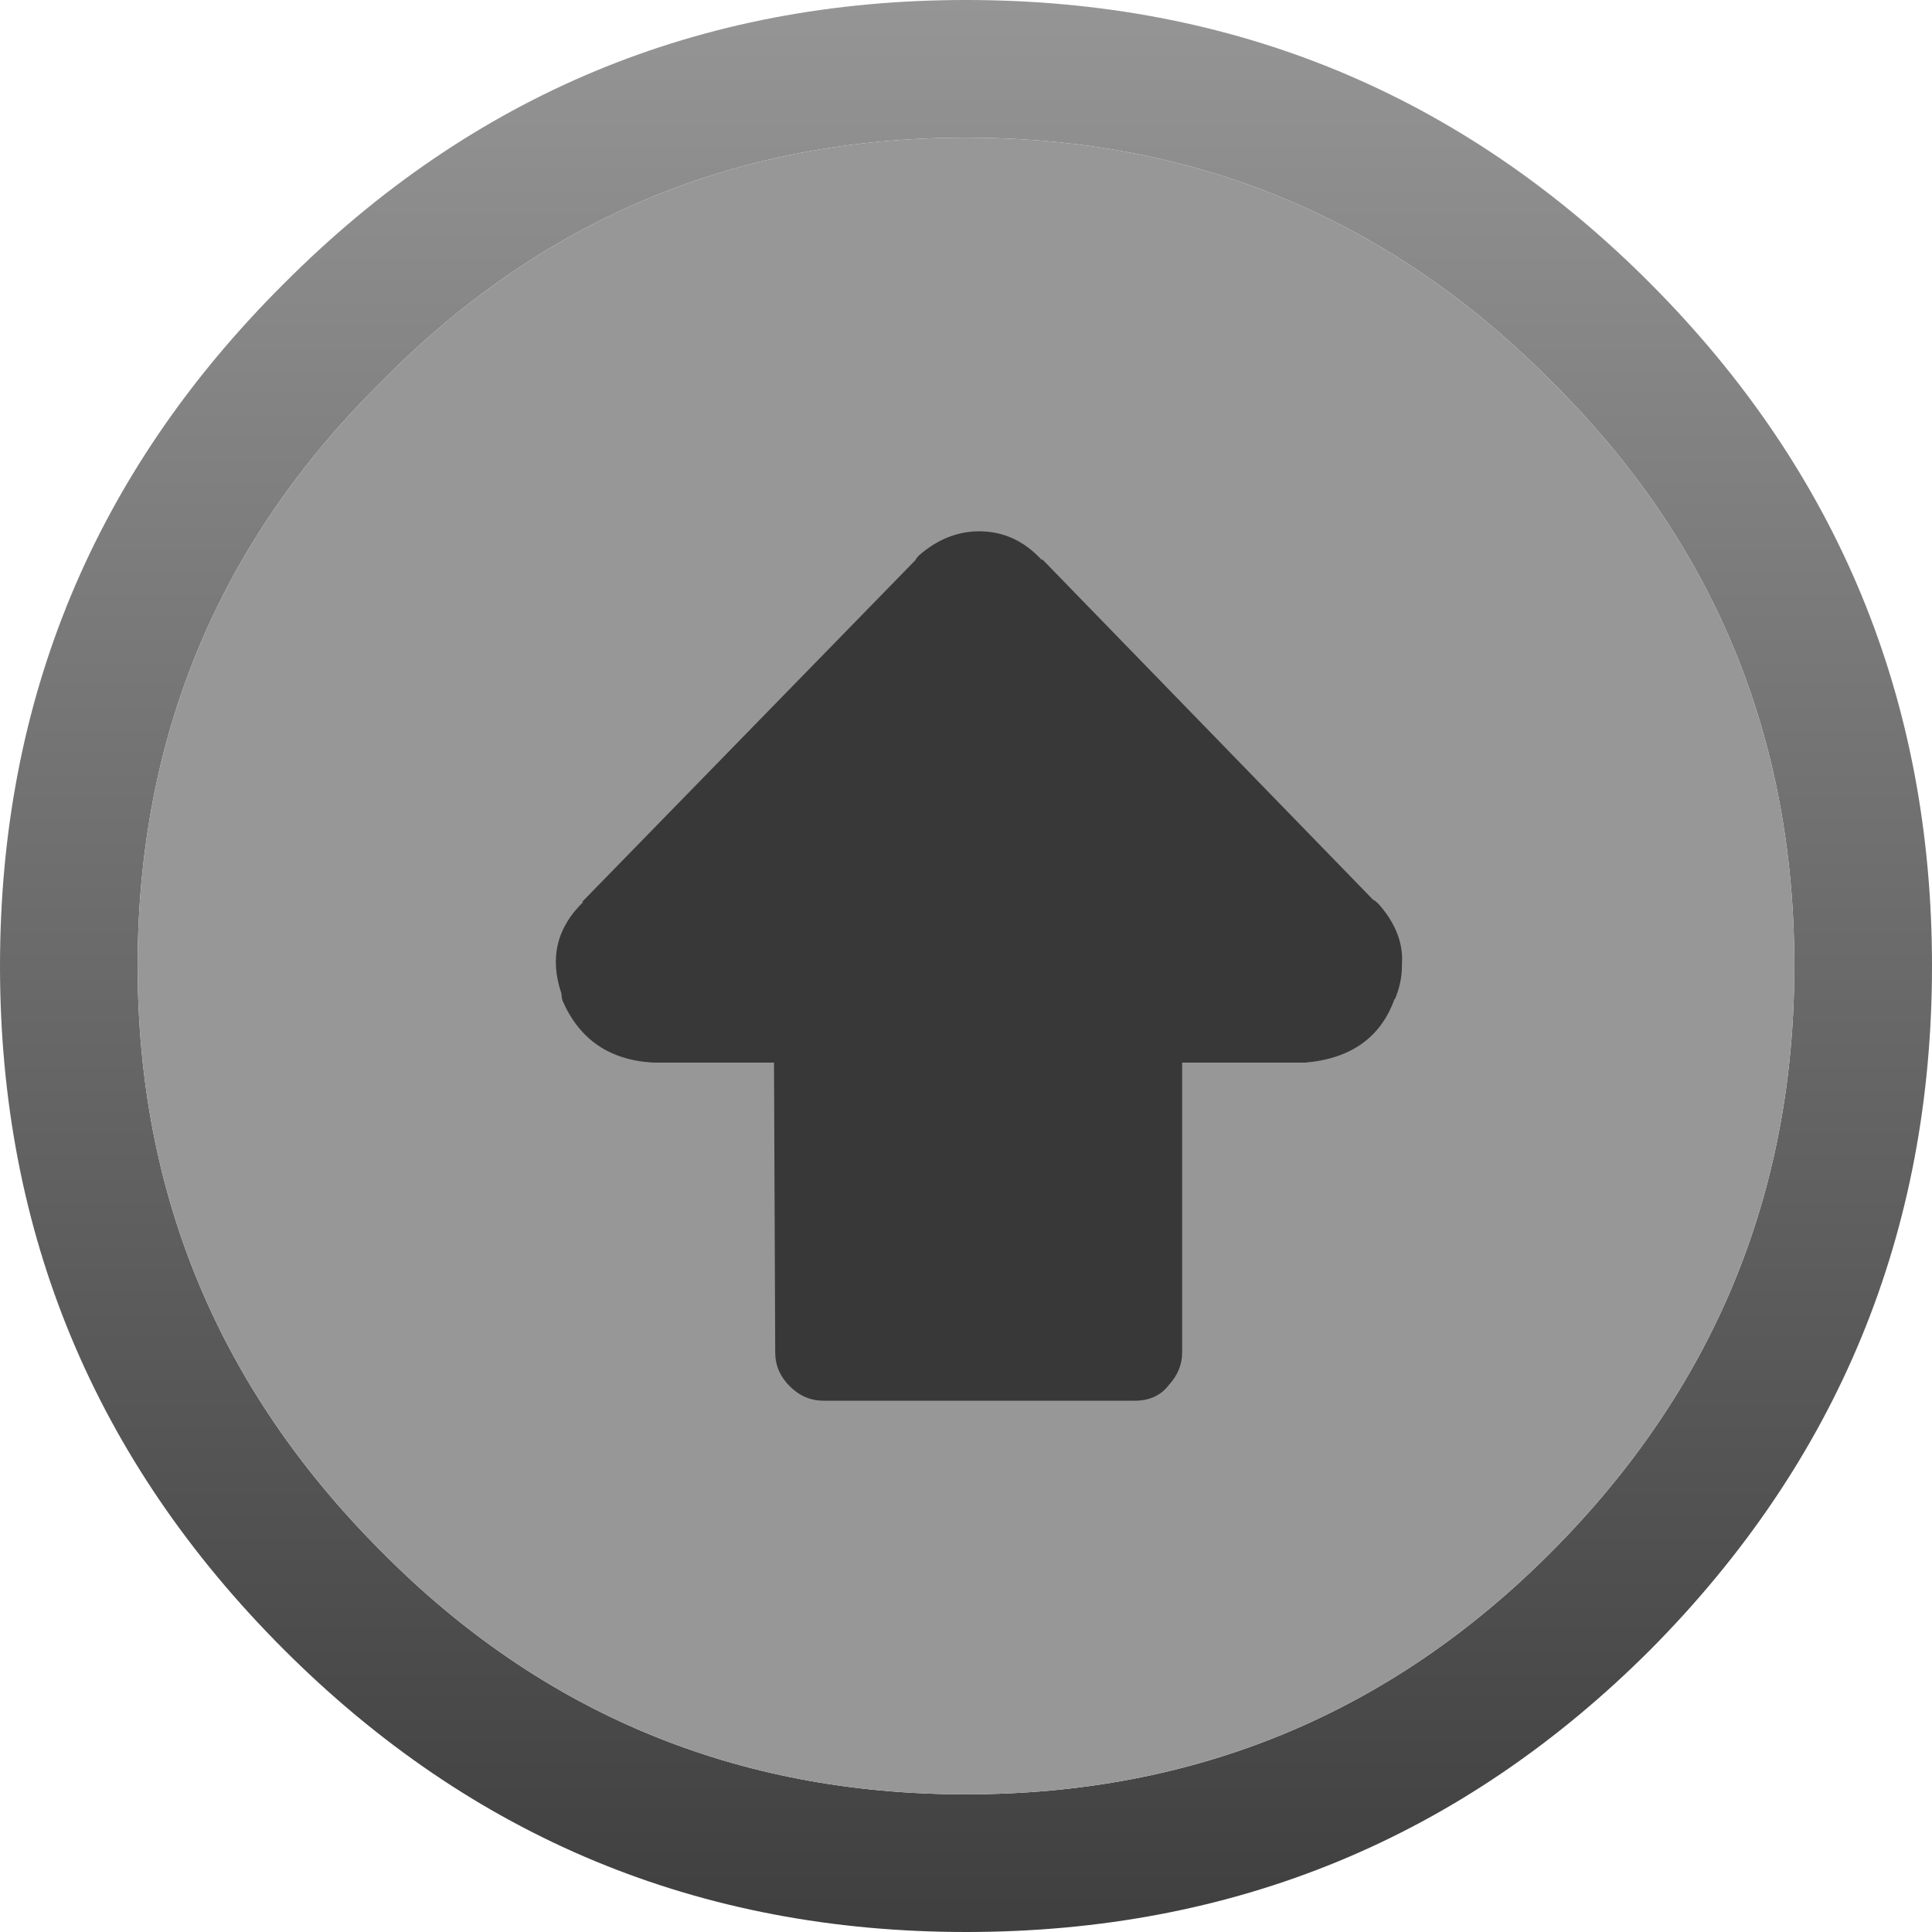 <svg width="80" height="80" viewBox="0 0 80 80" fill="none" xmlns="http://www.w3.org/2000/svg">
<path d="M11.75 11.75C3.917 19.55 0 28.967 0 40C0 51.033 3.917 60.467 11.75 68.3C19.55 76.1 28.967 80 40 80C51.1 80 60.55 76.1 68.35 68.3C76.117 60.467 80 51.033 80 40C80 28.967 76.117 19.55 68.35 11.75C60.55 3.917 51.1 0 40 0C28.967 0 19.55 3.917 11.75 11.75ZM5.7 40C5.7 30.5 9.067 22.433 15.8 15.8C22.433 9.067 30.5 5.7 40 5.7C49.5 5.7 57.583 9.067 64.25 15.8C70.95 22.433 74.3 30.5 74.3 40C74.3 49.433 70.95 57.517 64.25 64.25C57.583 70.95 49.5 74.3 40 74.3C30.5 74.3 22.433 70.95 15.8 64.25C9.067 57.517 5.7 49.433 5.7 40Z" fill="url(#paint0_linear_287_3354)"/>
<path d="M15.8 15.8C9.067 22.433 5.7 30.5 5.7 40C5.7 49.433 9.067 57.517 15.8 64.25C22.433 70.95 30.5 74.3 40 74.3C49.5 74.3 57.583 70.95 64.25 64.25C70.95 57.517 74.3 49.433 74.3 40C74.3 30.5 70.95 22.433 64.25 15.8C57.583 9.067 49.5 5.7 40 5.7C30.5 5.7 22.433 9.067 15.8 15.8Z" fill="#979797"/>
<path d="M23.3 41.45C24 43.05 25.25 43.9 27.05 44H32.05L32.1 56C32.1 56.533 32.3 57 32.7 57.4C33.1 57.8 33.567 58 34.1 58H47C47.6 58 48.067 57.783 48.4 57.35C48.767 56.95 48.95 56.5 48.95 56V44H54.05C55.95 43.833 57.183 42.95 57.75 41.35V41.4C57.95 40.933 58.05 40.467 58.05 40V39.95C58.117 39.083 57.8 38.25 57.1 37.45L57.05 37.4C56.983 37.333 56.917 37.283 56.85 37.25L43.15 23.15V23.2C42.417 22.4 41.55 22 40.55 22C39.65 22 38.817 22.333 38.05 23C37.983 23.067 37.933 23.133 37.9 23.2L24.1 37.35H24.15C23.05 38.417 22.75 39.683 23.25 41.15C23.25 41.25 23.267 41.35 23.3 41.45Z" fill="#383838"/>
<defs>
<linearGradient id="paint0_linear_287_3354" x1="40" y1="0" x2="40" y2="80" gradientUnits="userSpaceOnUse">
<stop stop-color="#959595"/>
<stop offset="1" stop-color="#3F3F3F"/>
</linearGradient>
</defs>
</svg>
